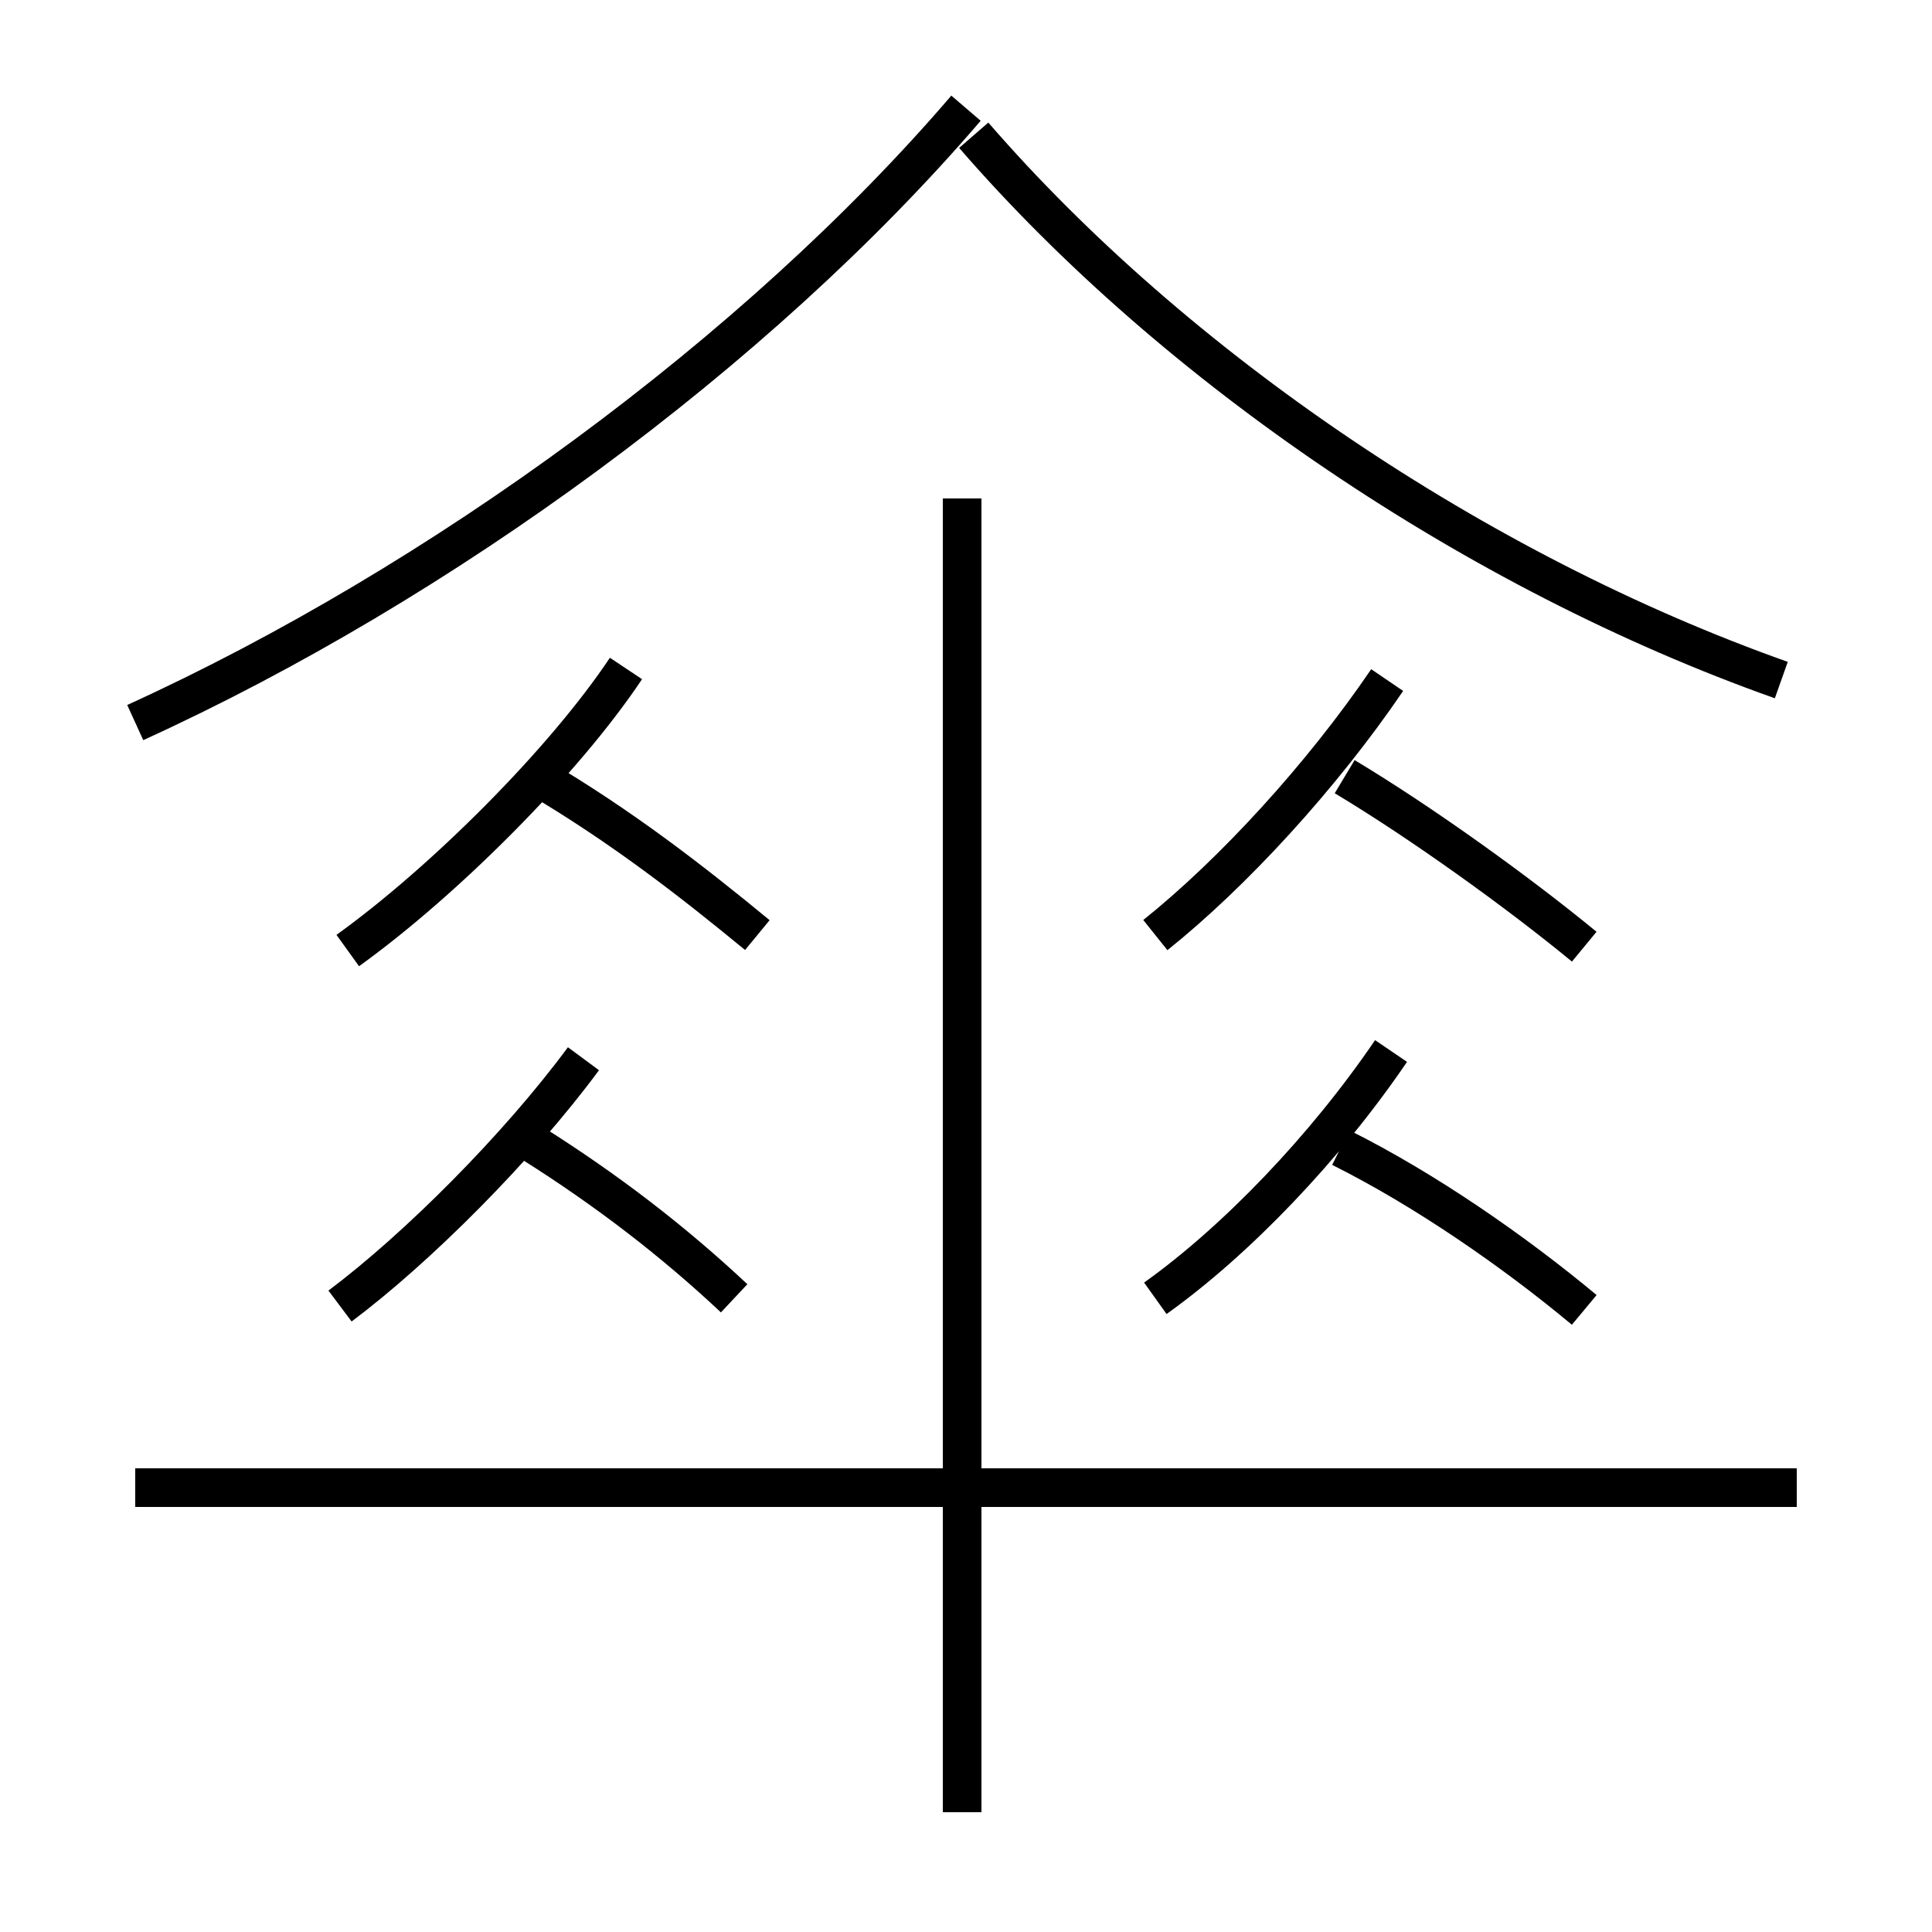<?xml version='1.0' encoding='utf8'?>
<svg viewBox="0.0 -6.0 50.0 50.0" version="1.1" xmlns="http://www.w3.org/2000/svg">
<rect x="0.0" y="-6.0" width="50.0" height="50.0" fill="#808080" stroke="none"/>
<rect x="-1000" y="-1000" width="2000" height="2000" stroke="white" fill="white"/>
<g style="fill:white;stroke:#000000;  stroke-width:1">
<path d="M 3.5 -25.3 C 11.4 -28.9 19.6 -34.9 25.0 -41.2 M 8.8 -10.2 C 10.8 -11.7 13.4 -14.3 15.1 -16.6 M 19.0 -10.4 C 17.4 -11.9 15.7 -13.2 13.8 -14.4 M 46.5 -5.5 L 3.5 -5.5 M 9.0 -19.4 C 11.5 -21.2 14.6 -24.3 16.2 -26.7 M 19.6 -19.8 C 17.9 -21.2 16.1 -22.6 13.9 -23.9 M 24.9 2.9 L 24.9 -31.1 M 29.9 -10.4 C 32.0 -11.9 34.3 -14.3 36.0 -16.8 M 41.0 -10.1 C 39.2 -11.6 36.9 -13.2 34.7 -14.3 M 29.9 -19.8 C 31.9 -21.4 34.2 -23.9 35.9 -26.4 M 41.0 -19.5 C 39.3 -20.9 36.8 -22.7 34.8 -23.9 M 46.1 -26.4 C 38.2 -29.2 30.4 -34.5 25.2 -40.5" transform="translate(0.0 38.0)" />
</g>
</svg>